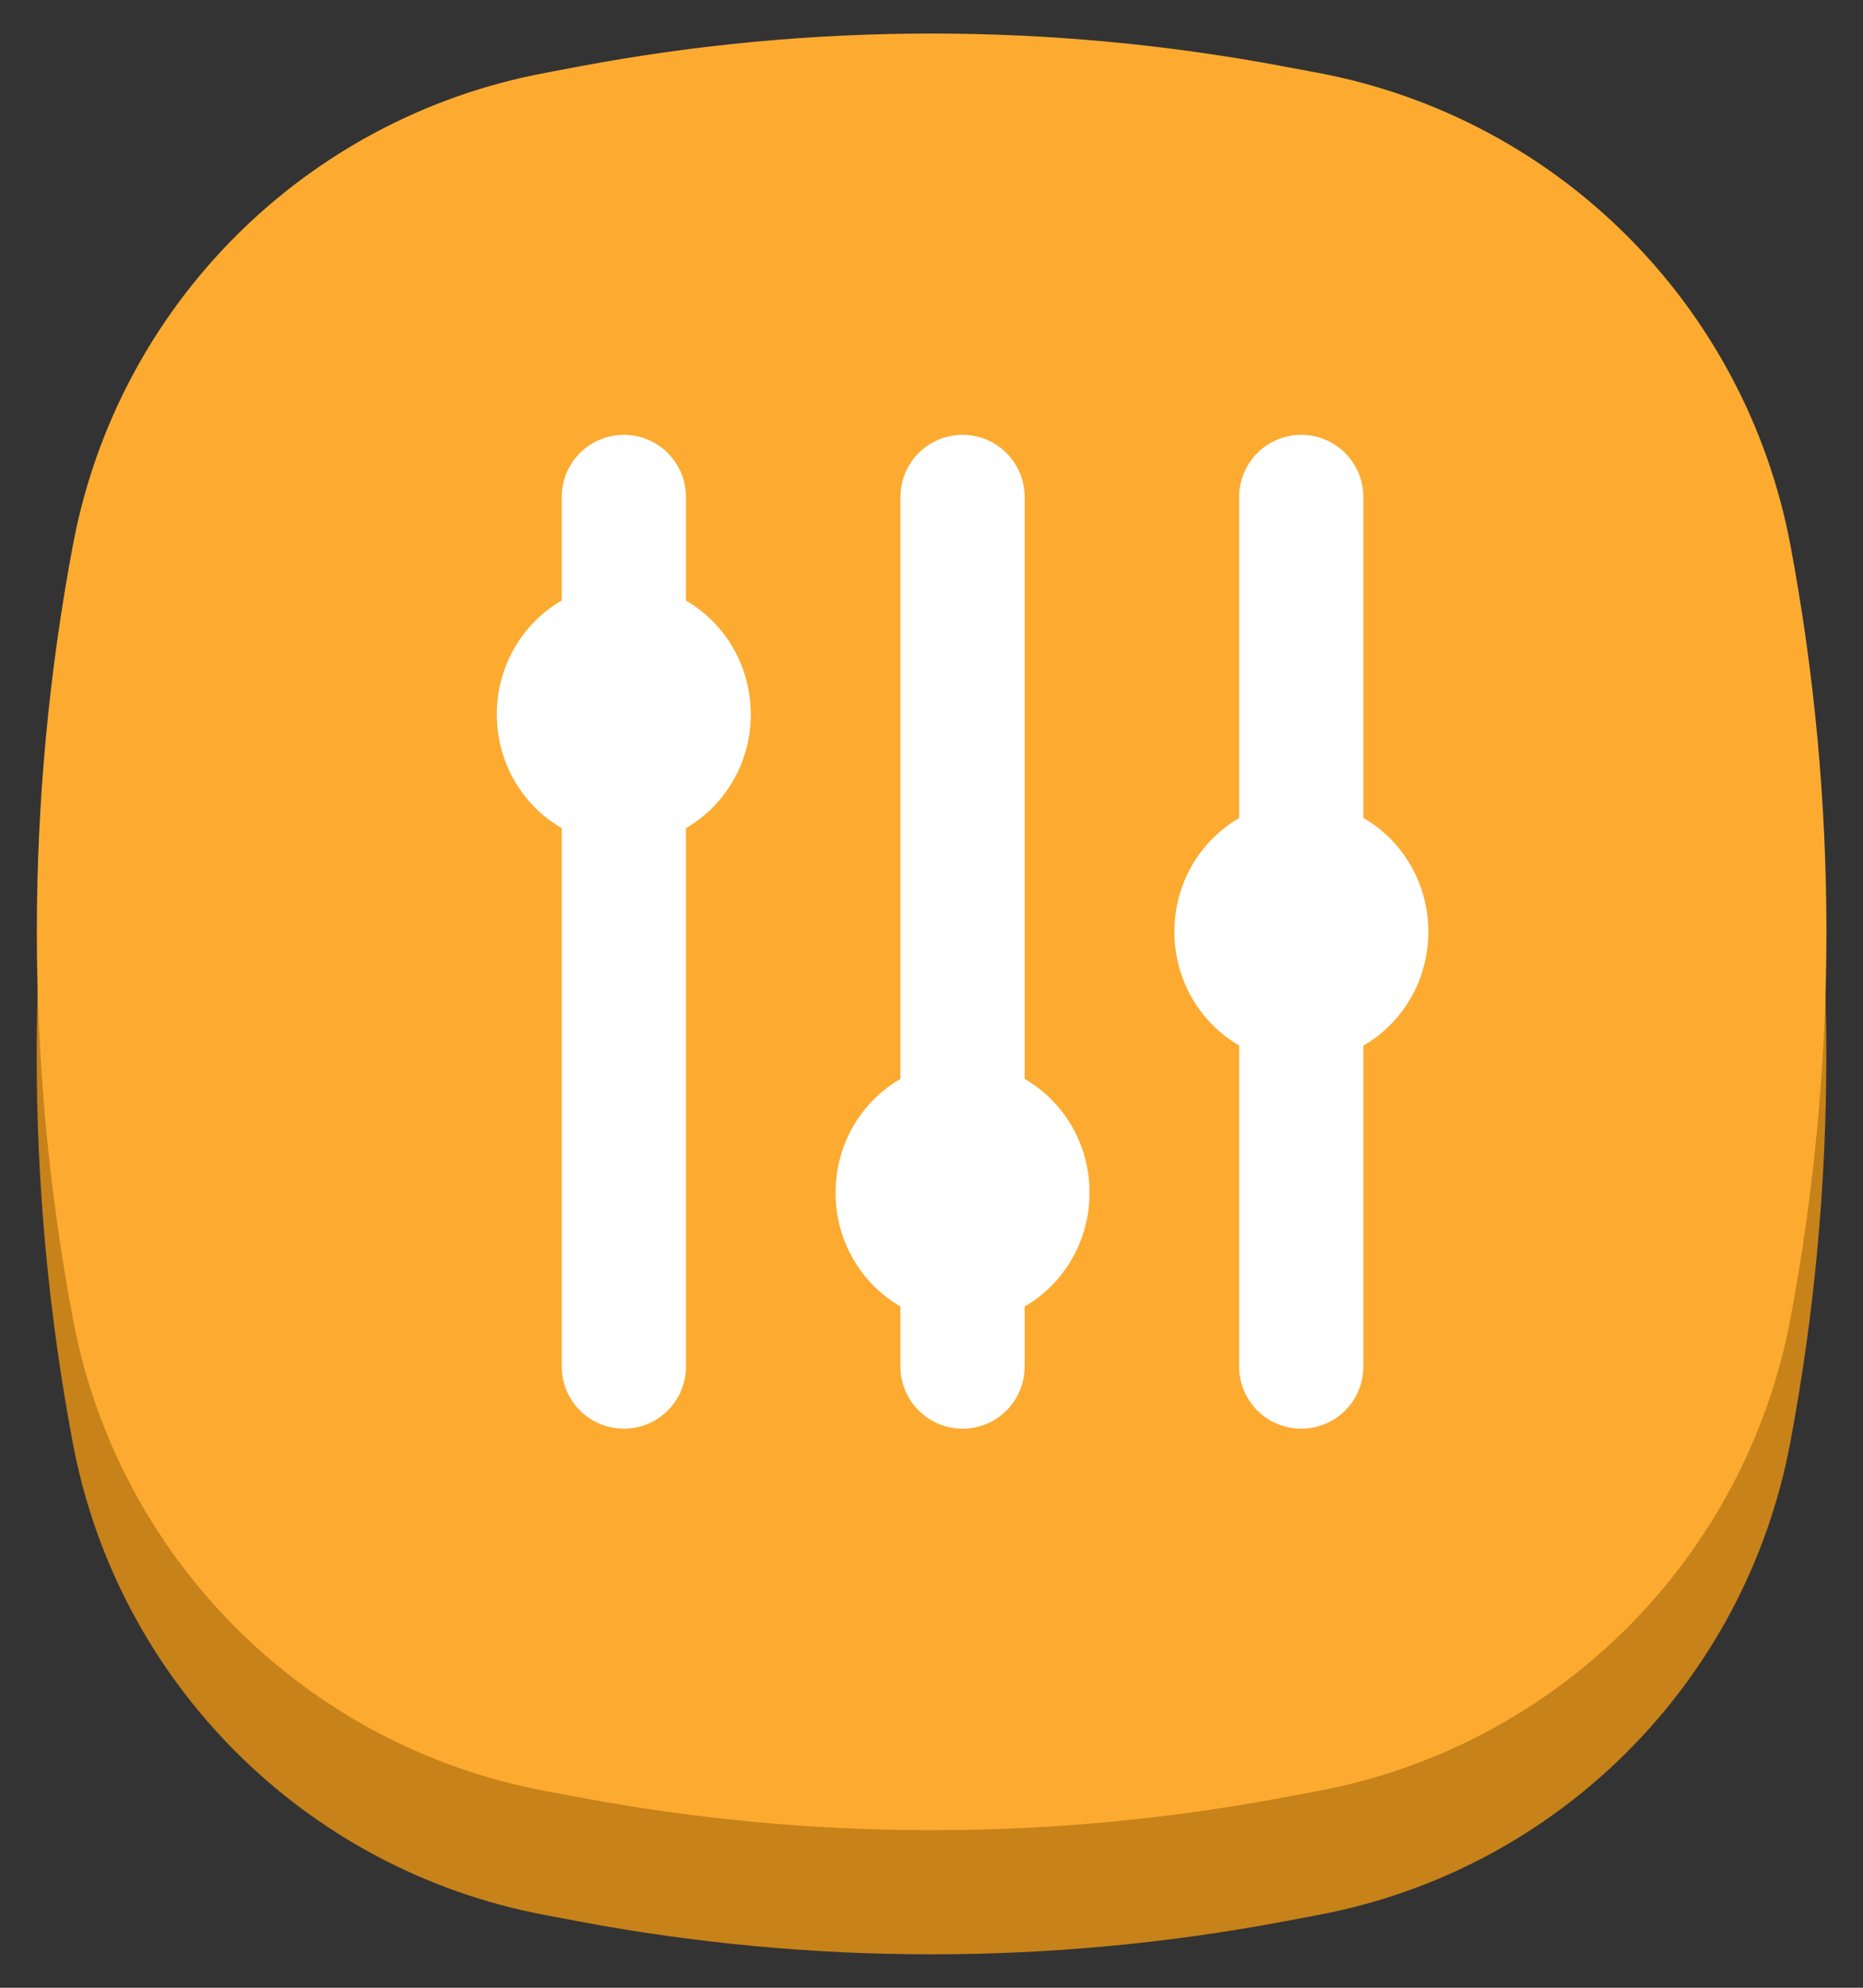 <svg xmlns="http://www.w3.org/2000/svg" xmlns:xlink="http://www.w3.org/1999/xlink" width="30" height="32" viewBox="0 0 30 32" fill="none">
<rect x="0" y="0" width="30" height="32" fill="#333333" stroke="none"/>
<path     fill="#C7821A"  d="M8.772 3.172L9.326 3.067C13.076 2.362 16.924 2.362 20.674 3.067L21.228 3.172C25.085 3.897 28.103 6.915 28.828 10.772L28.828 10.772C29.603 14.888 29.603 19.112 28.828 23.228L28.828 23.228C28.103 27.085 25.085 30.103 21.228 30.828L20.674 30.933C16.924 31.638 13.076 31.638 9.326 30.933L8.772 30.828C4.915 30.103 1.897 27.085 1.172 23.228L1.172 23.228C0.397 19.112 0.397 14.888 1.172 10.772L1.172 10.772C1.897 6.915 4.915 3.897 8.772 3.172Z">
</path>
<path     fill="#FCAB30"  d="M8.765 1.176L9.319 1.071C13.073 0.363 16.927 0.363 20.681 1.071L21.23 1.174C25.089 1.901 28.107 4.921 28.832 8.781L28.832 8.781C29.604 12.891 29.604 17.109 28.833 21.219L28.833 21.221C28.108 25.085 25.085 28.108 21.221 28.833L20.665 28.937C16.921 29.64 13.079 29.639 9.335 28.936L8.774 28.831C4.918 28.107 1.902 25.092 1.175 21.237L1.175 21.235C0.399 17.115 0.399 12.885 1.176 8.765L1.176 8.765C1.902 4.914 4.914 1.902 8.765 1.176Z">
</path>
<ellipse cx="10.045" cy="11.5" rx="2.045" ry="2.1"   fill="#FFFFFF" >
</ellipse>
<ellipse cx="15.5" cy="19.201" rx="2.045" ry="2.1"   fill="#FFFFFF" >
</ellipse>
<ellipse cx="20.956" cy="15" rx="2.045" ry="2.1"   fill="#FFFFFF" >
</ellipse>
<path    stroke="rgba(255, 255, 255, 1)" stroke-width="2"  stroke-linecap="round"  d="M10.046 8L10.046 22">
</path>
<path    stroke="rgba(255, 255, 255, 1)" stroke-width="2"  stroke-linecap="round"  d="M15.5 8L15.5 22">
</path>
<path    stroke="rgba(255, 255, 255, 1)" stroke-width="2"  stroke-linecap="round"  d="M20.954 8L20.954 22">
</path>
</svg>
